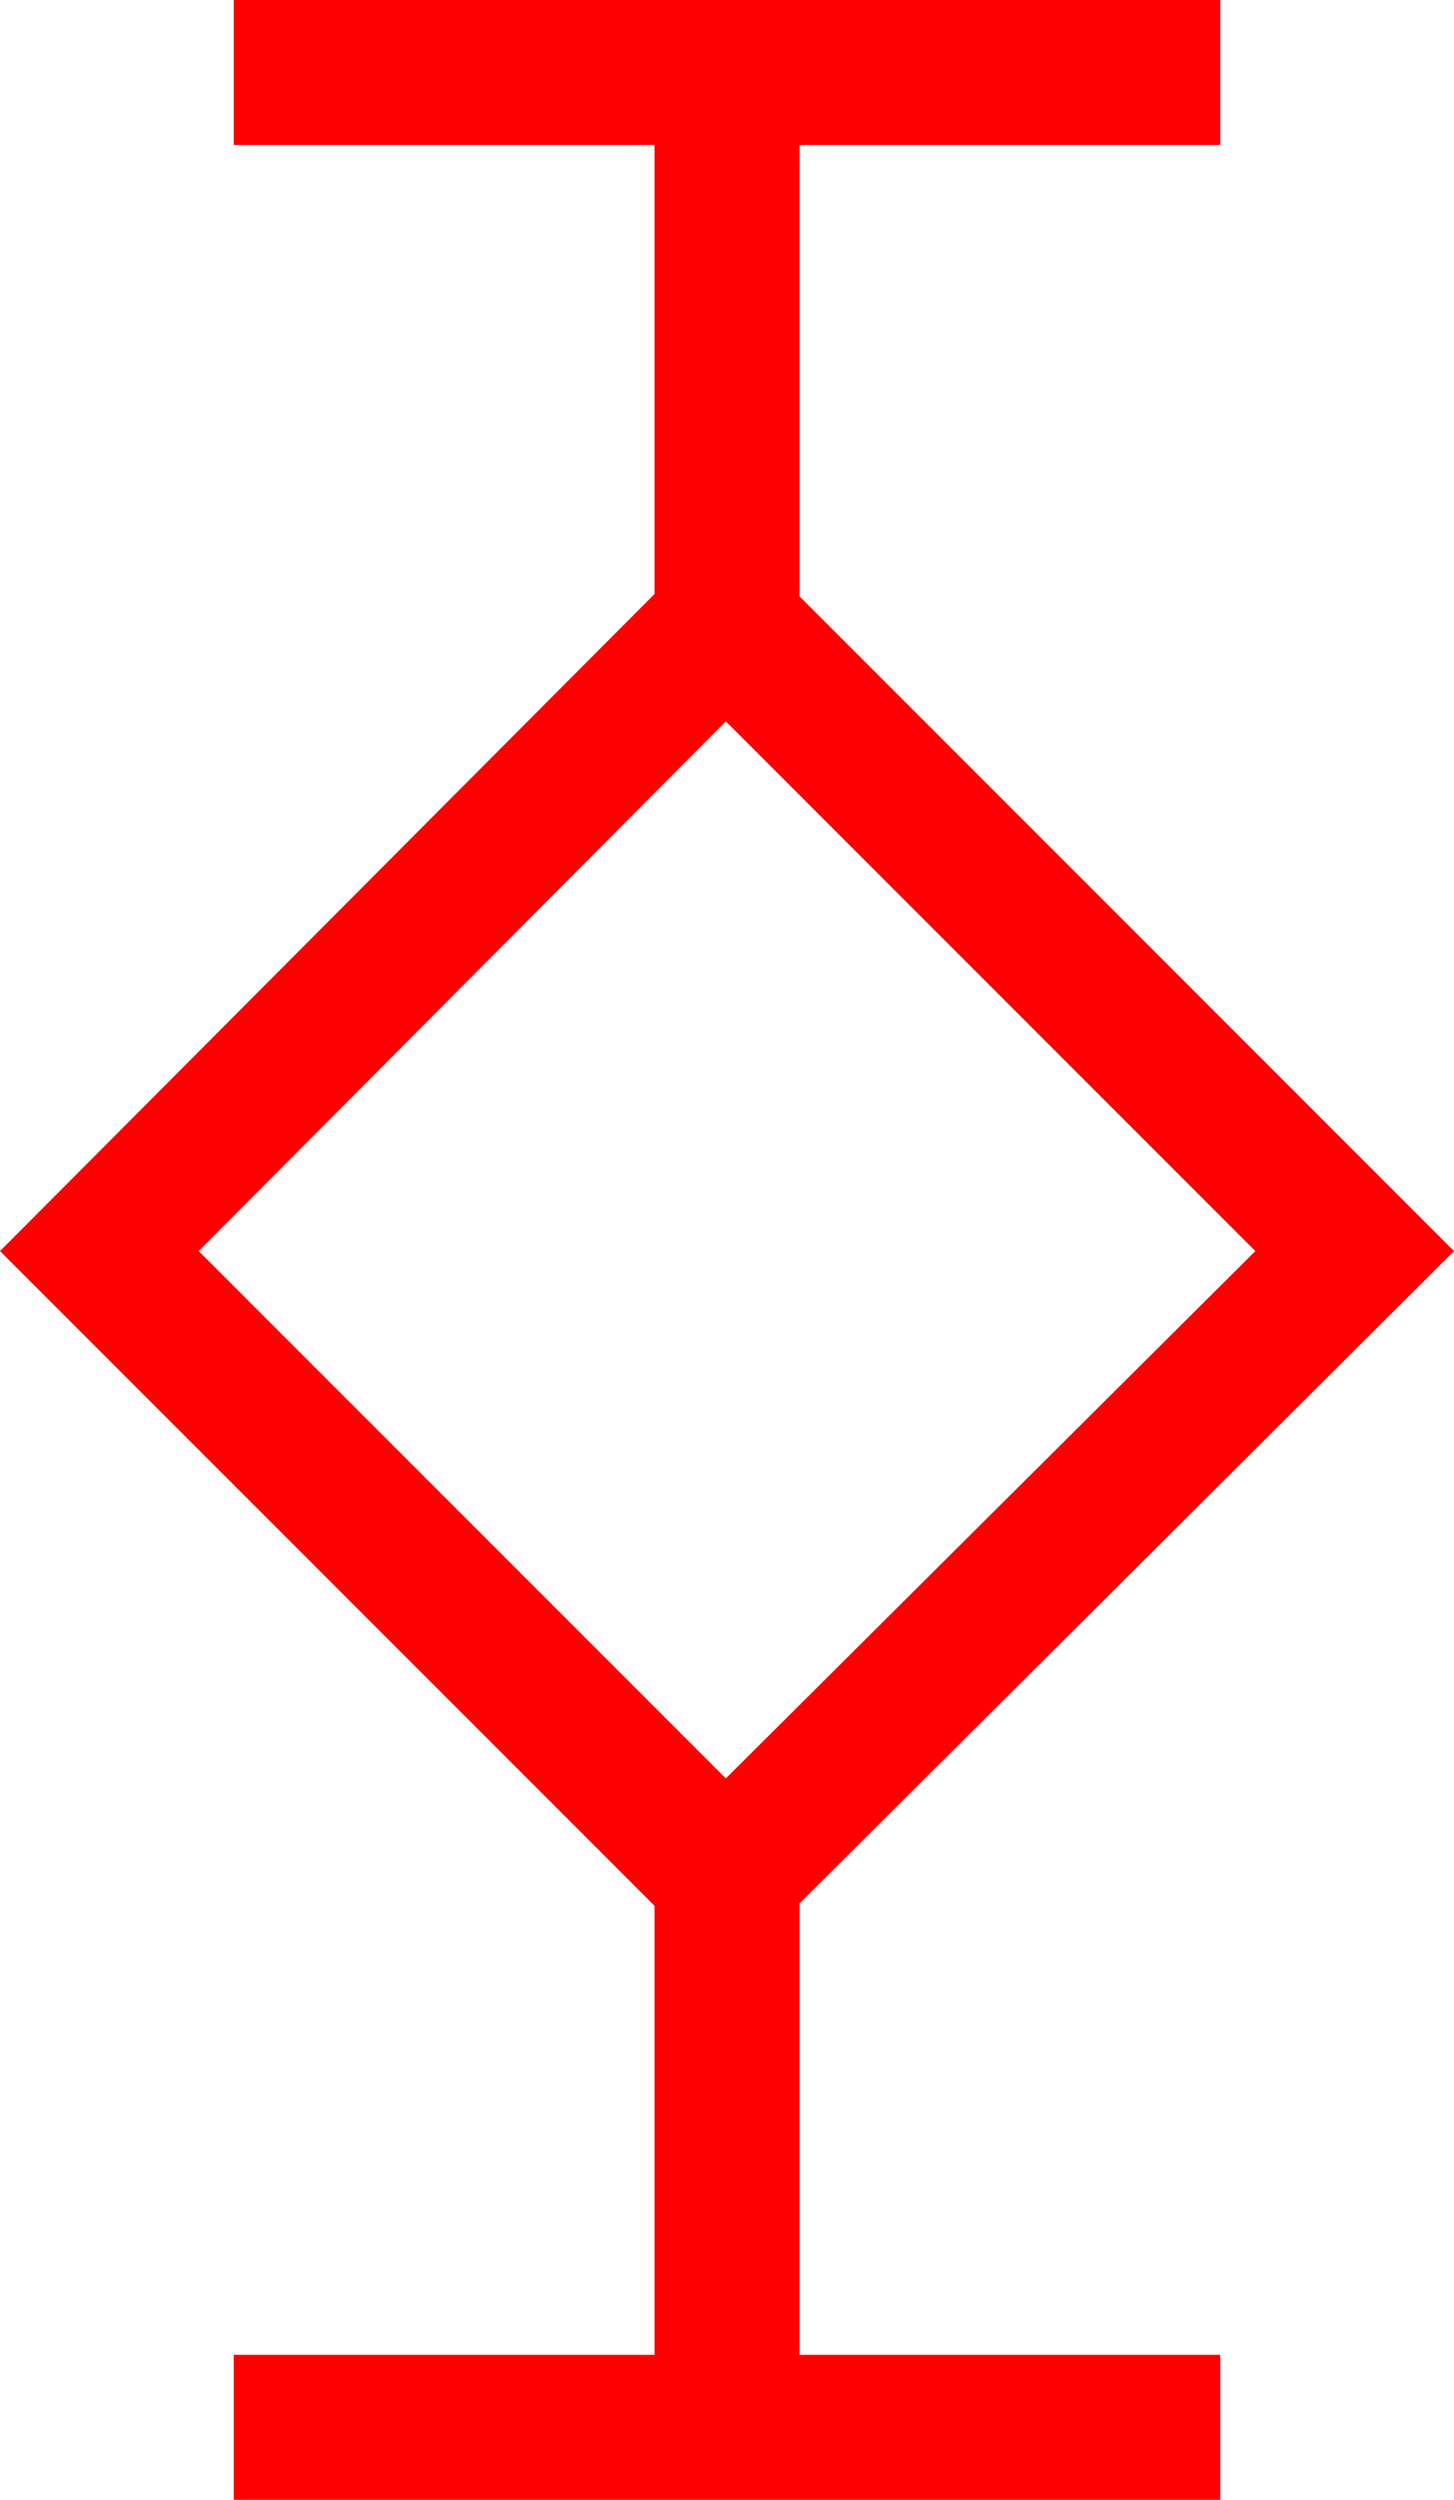 <?xml version="1.0" encoding="utf-8"?>
<!DOCTYPE svg PUBLIC "-//W3C//DTD SVG 1.1//EN" "http://www.w3.org/Graphics/SVG/1.1/DTD/svg11.dtd">
<svg width="36.445" height="62.637" xmlns="http://www.w3.org/2000/svg" xmlns:xlink="http://www.w3.org/1999/xlink" xmlns:xml="http://www.w3.org/XML/1998/namespace" version="1.1">
  <g>
    <g>
      <path style="fill:#FF0000;fill-opacity:1" d="M18.193,18.076L4.98,31.348 18.193,44.561 31.465,31.348 18.193,18.076z M5.859,0L30.586,0 30.586,3.633 20.039,3.633 20.039,14.941 36.445,31.348 20.039,47.695 20.039,59.004 30.586,59.004 30.586,62.637 5.859,62.637 5.859,59.004 16.406,59.004 16.406,47.754 0,31.348 16.406,14.883 16.406,3.633 5.859,3.633 5.859,0z" />
    </g>
  </g>
</svg>